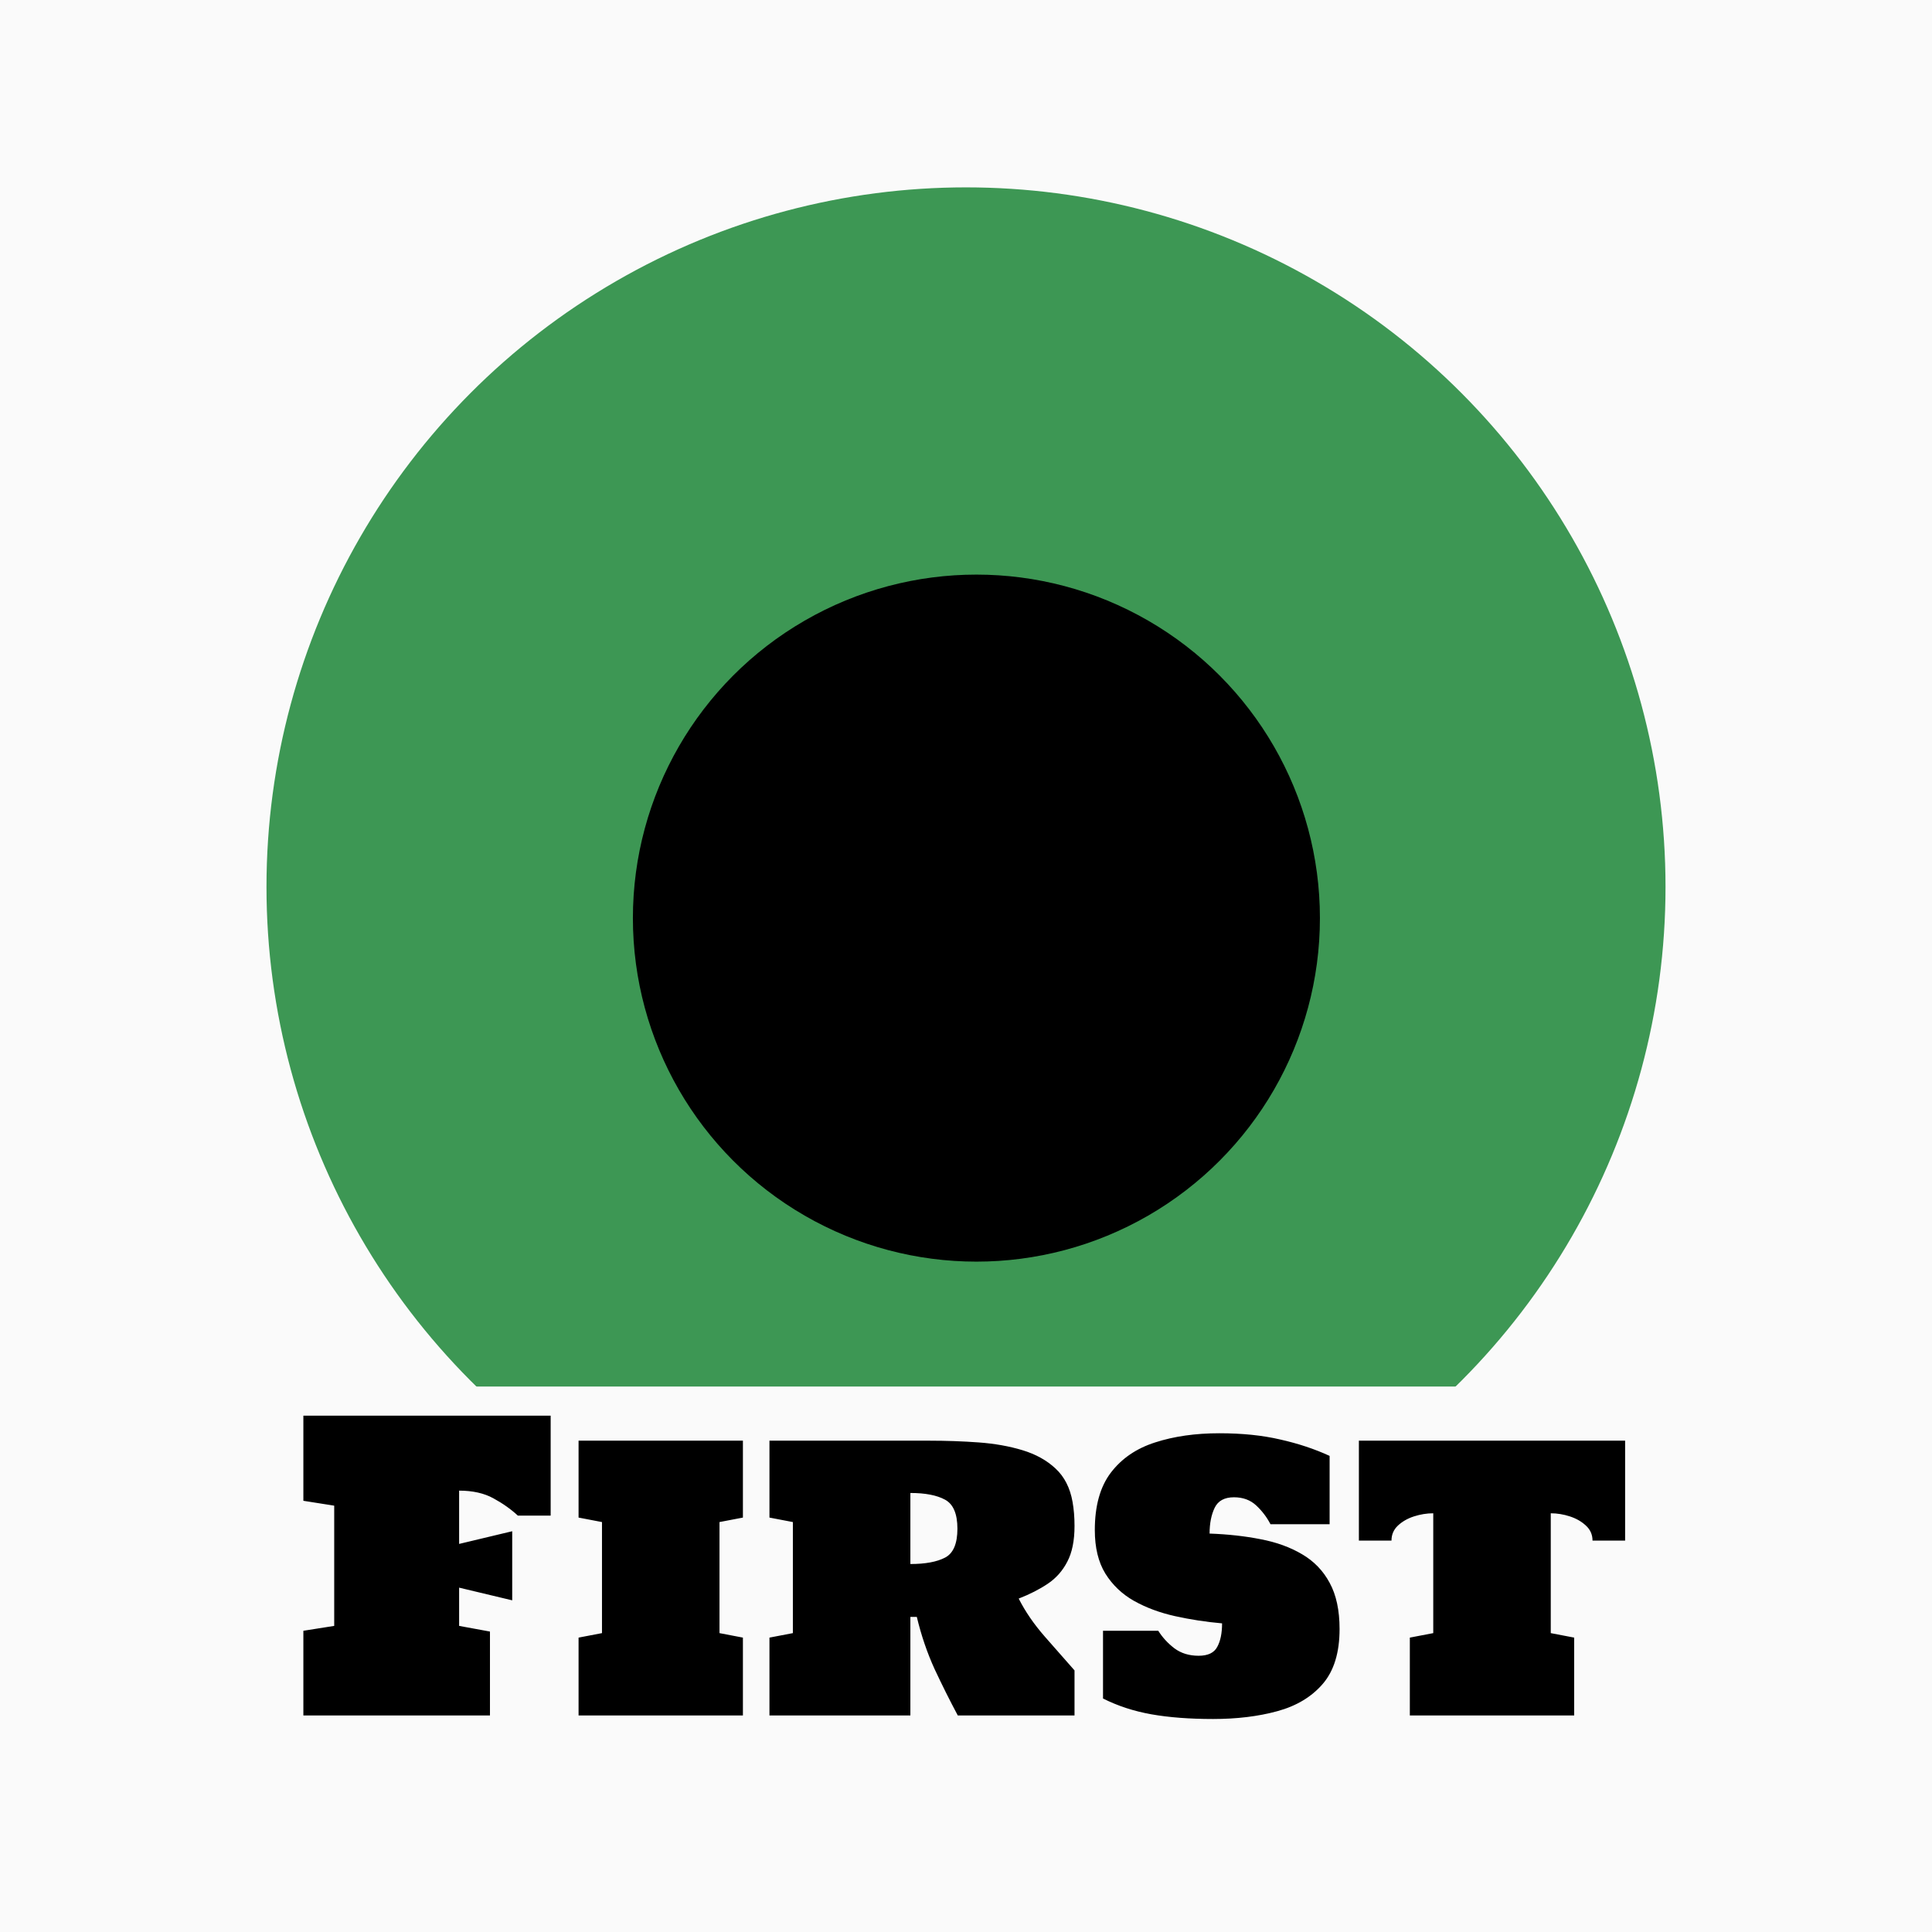 <svg width="464" height="464" viewBox="0 0 464 464" fill="none" xmlns="http://www.w3.org/2000/svg">
<rect width="464" height="464" fill="#FAFAFA"/>
<circle cx="232" cy="213" r="168" fill="#3D9754"/>
<g filter="url(#filter0_di_404_47)">
<circle cx="232.5" cy="212.5" r="82.5" fill="black"/>
</g>
<rect x="64" y="333" width="336" height="122" fill="#FAFAFA"/>
<path d="M72.859 412V391.656L80.266 390.484V361.609L72.859 360.438V340H132.25V364H124.375C122.688 362.438 120.719 361.047 118.469 359.828C116.25 358.609 113.516 358 110.266 358V370.797L123.016 367.75V384.344L110.266 381.297V390.484L117.672 391.844V412H72.859ZM138.953 412V393.297L144.578 392.219V365.547L138.953 364.469V346H178.422V364.469L172.797 365.547V392.219L178.422 393.297V412H138.953ZM184.797 412V393.297L190.422 392.219V365.547L184.797 364.469V346H223.188C227.25 346 231.203 346.141 235.047 346.422C238.891 346.703 242.406 347.328 245.594 348.297C248.781 349.266 251.422 350.734 253.516 352.703C255.641 354.672 257 357.344 257.594 360.719C257.906 362.469 258.062 364.391 258.062 366.484C258.062 370.016 257.484 372.875 256.328 375.062C255.203 377.25 253.641 379.016 251.641 380.359C249.641 381.703 247.312 382.891 244.656 383.922C246.219 387.016 248.297 390.047 250.891 393.016C253.484 395.953 255.875 398.672 258.062 401.172V412H230.031C228.125 408.438 226.266 404.719 224.453 400.844C222.672 396.938 221.25 392.766 220.188 388.328H218.641V412H184.797ZM218.641 375.625C222.234 375.625 225.016 375.109 226.984 374.078C228.953 373.047 229.938 370.734 229.938 367.141C229.938 363.547 228.938 361.219 226.938 360.156C224.969 359.094 222.203 358.562 218.641 358.562V375.625ZM291.344 412.844C285.719 412.844 280.781 412.469 276.531 411.719C272.312 410.969 268.438 409.703 264.906 407.922V391.656H278.172C279.203 393.281 280.5 394.688 282.062 395.875C283.656 397.062 285.594 397.656 287.875 397.656C290.094 397.656 291.578 396.953 292.328 395.547C293.109 394.141 293.5 392.25 293.5 389.875C289.625 389.531 285.859 388.953 282.203 388.141C278.547 387.328 275.266 386.109 272.359 384.484C269.484 382.859 267.188 380.672 265.469 377.922C263.781 375.172 262.938 371.688 262.938 367.469C262.938 361.656 264.219 357.062 266.781 353.688C269.375 350.281 272.922 347.859 277.422 346.422C281.953 344.953 287.094 344.219 292.844 344.219C298.312 344.219 303.188 344.719 307.469 345.719C311.781 346.688 315.734 348 319.328 349.656V366.062H305.125C304.25 364.375 303.109 362.875 301.703 361.562C300.297 360.25 298.516 359.594 296.359 359.594C294.078 359.594 292.531 360.438 291.719 362.125C290.906 363.812 290.5 365.875 290.5 368.312C294.906 368.469 299 368.922 302.781 369.672C306.562 370.391 309.875 371.594 312.719 373.281C315.562 374.938 317.766 377.219 319.328 380.125C320.922 383.031 321.719 386.734 321.719 391.234C321.719 396.891 320.375 401.281 317.688 404.406C315 407.531 311.359 409.719 306.766 410.969C302.203 412.219 297.062 412.844 291.344 412.844ZM338.594 412V393.297L344.219 392.219V363.438C342.688 363.438 341.141 363.688 339.578 364.188C338.047 364.688 336.766 365.422 335.734 366.391C334.703 367.359 334.188 368.562 334.188 370H326.359V346H390.297V370H382.469C382.469 368.562 381.938 367.359 380.875 366.391C379.844 365.422 378.562 364.688 377.031 364.188C375.5 363.688 373.969 363.438 372.438 363.438V392.219L378.062 393.297V412H338.594Z" fill="black"/>
<defs>
<filter id="filter0_di_404_47" x="140" y="124" width="185" height="185" filterUnits="userSpaceOnUse" color-interpolation-filters="sRGB">
<feFlood flood-opacity="0" result="BackgroundImageFix"/>
<feColorMatrix in="SourceAlpha" type="matrix" values="0 0 0 0 0 0 0 0 0 0 0 0 0 0 0 0 0 0 127 0" result="hardAlpha"/>
<feMorphology radius="6" operator="dilate" in="SourceAlpha" result="effect1_dropShadow_404_47"/>
<feOffset dy="4"/>
<feGaussianBlur stdDeviation="2"/>
<feComposite in2="hardAlpha" operator="out"/>
<feColorMatrix type="matrix" values="0 0 0 0 0 0 0 0 0 0 0 0 0 0 0 0 0 0 0.25 0"/>
<feBlend mode="normal" in2="BackgroundImageFix" result="effect1_dropShadow_404_47"/>
<feBlend mode="normal" in="SourceGraphic" in2="effect1_dropShadow_404_47" result="shape"/>
<feColorMatrix in="SourceAlpha" type="matrix" values="0 0 0 0 0 0 0 0 0 0 0 0 0 0 0 0 0 0 127 0" result="hardAlpha"/>
<feMorphology radius="8" operator="erode" in="SourceAlpha" result="effect2_innerShadow_404_47"/>
<feOffset dx="2" dy="4"/>
<feGaussianBlur stdDeviation="2"/>
<feComposite in2="hardAlpha" operator="arithmetic" k2="-1" k3="1"/>
<feColorMatrix type="matrix" values="0 0 0 0 1 0 0 0 0 1 0 0 0 0 1 0 0 0 0.25 0"/>
<feBlend mode="normal" in2="shape" result="effect2_innerShadow_404_47"/>
</filter>
</defs>
</svg>
